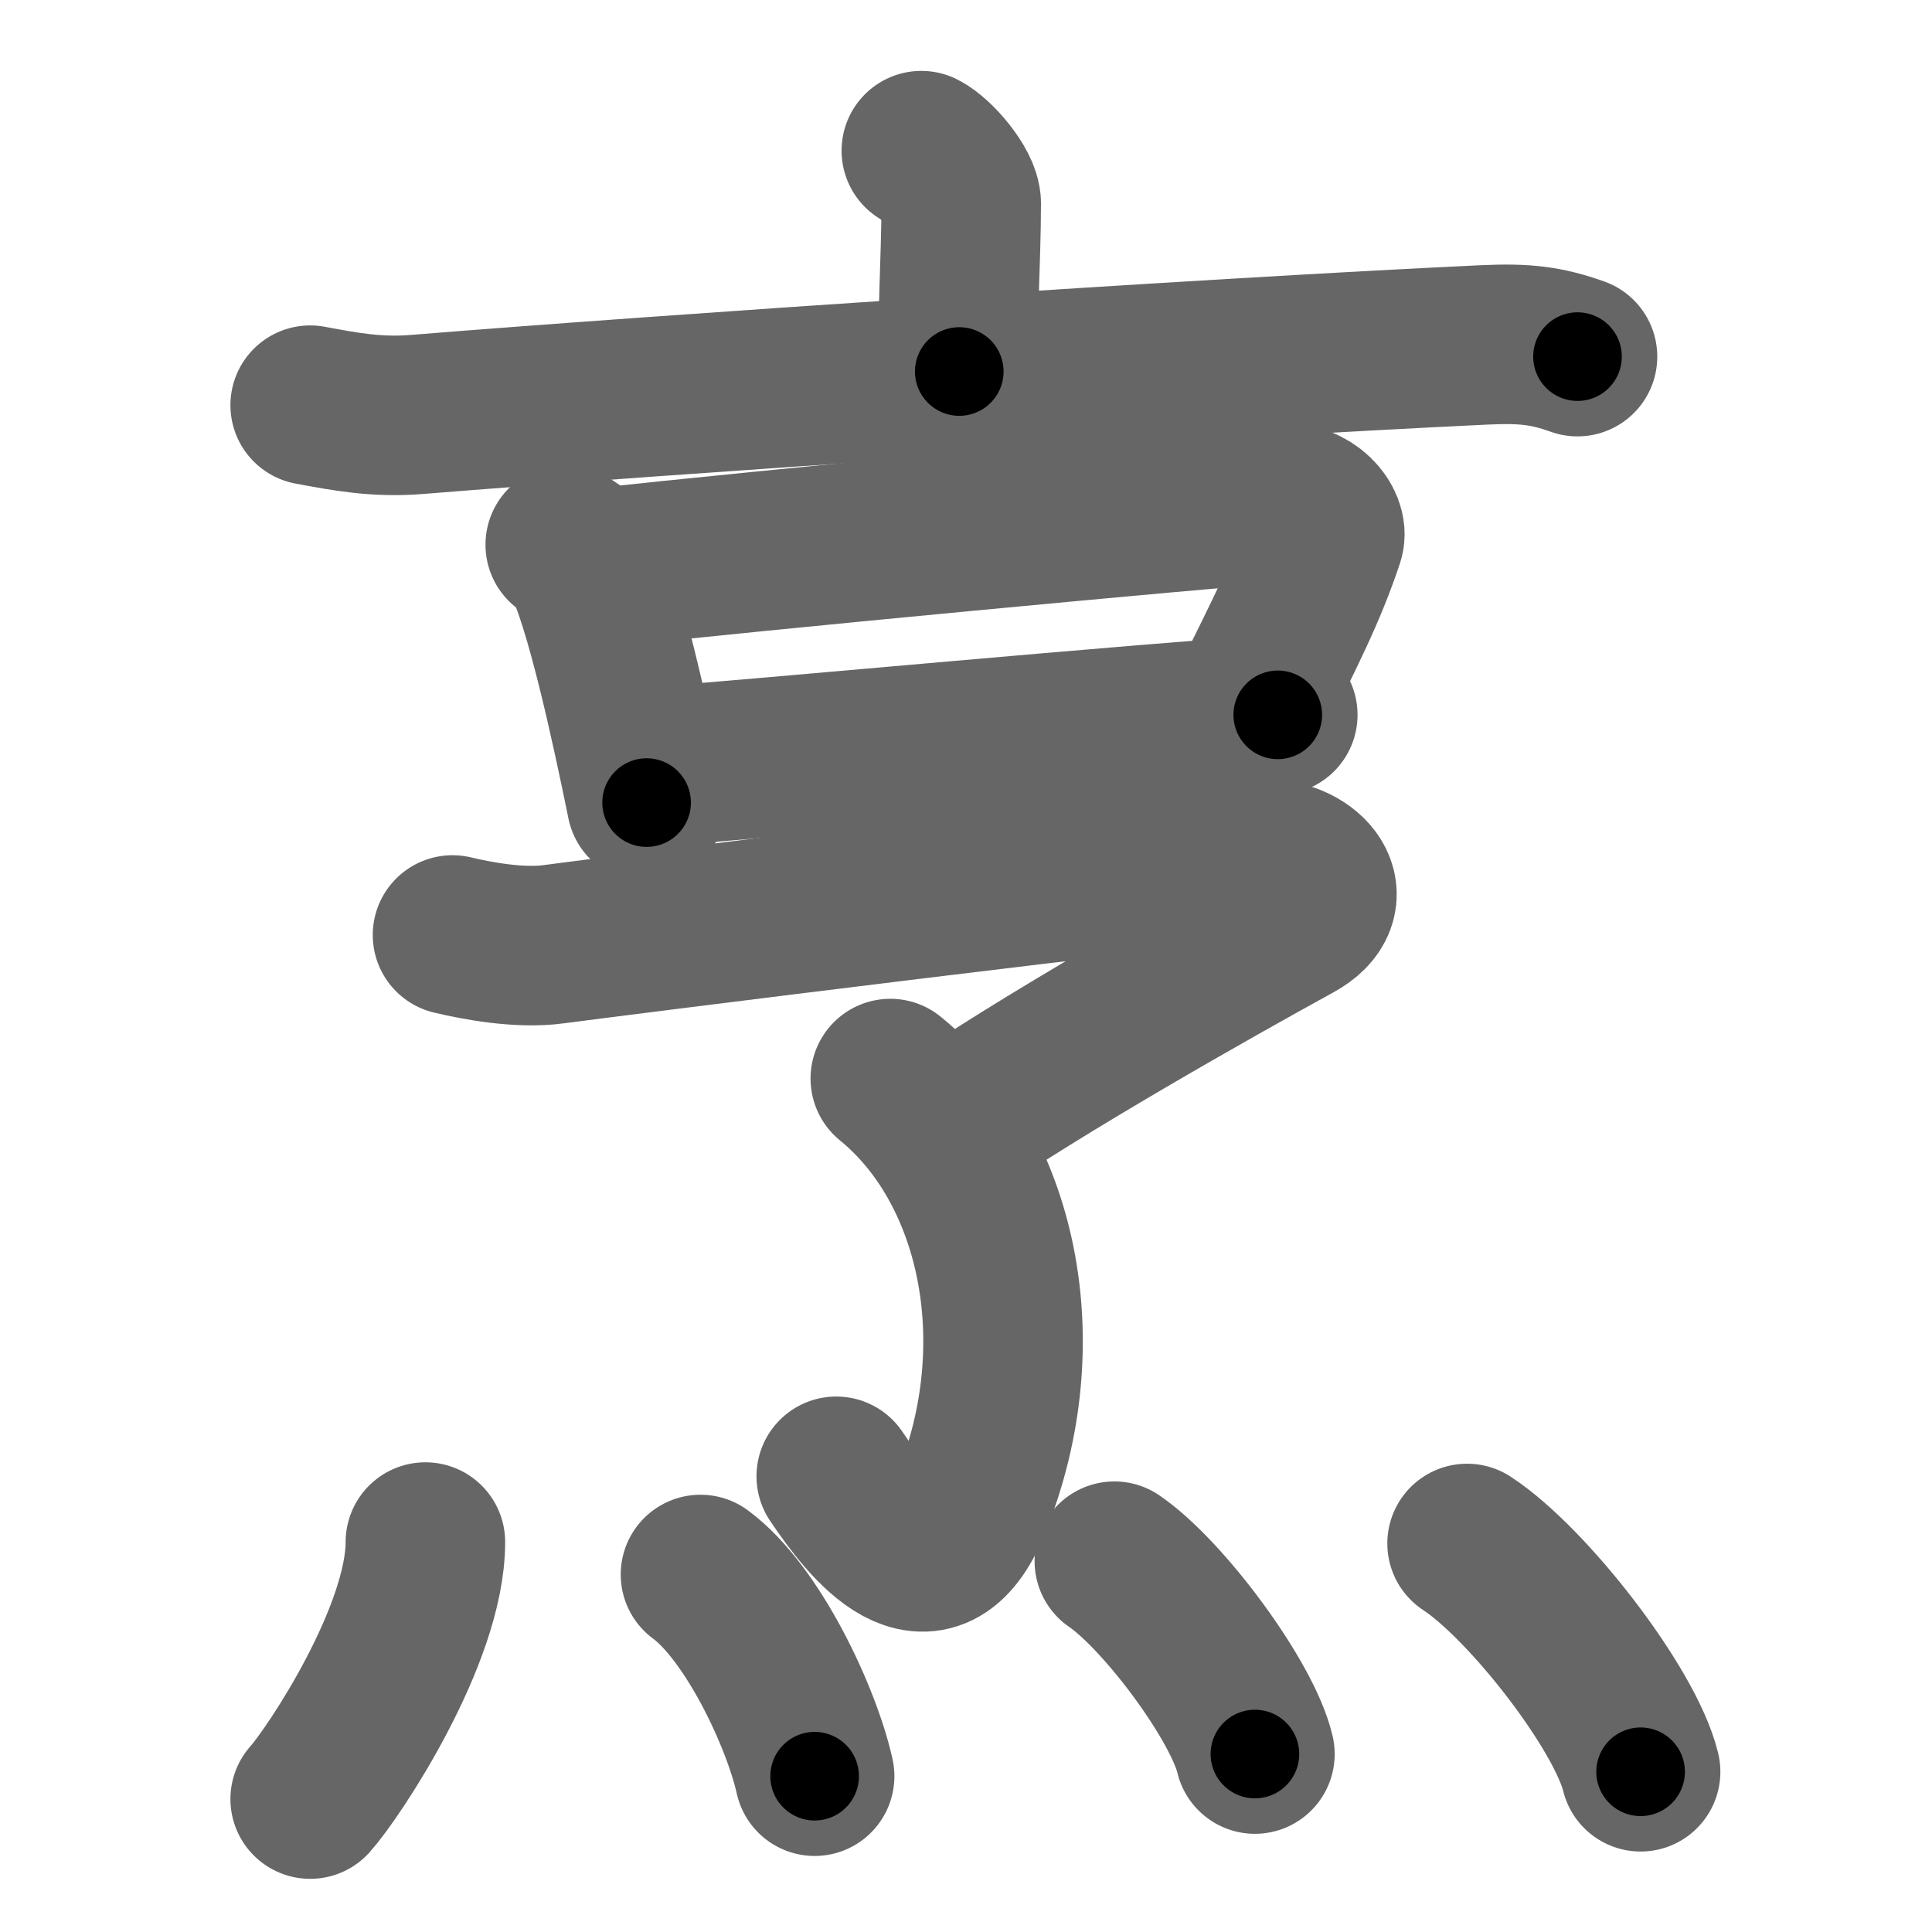<svg xmlns="http://www.w3.org/2000/svg" width="109" height="109" viewBox="0 0 109 109" id="70f9"><g fill="none" stroke="#666" stroke-width="9" stroke-linecap="round" stroke-linejoin="round"><g><g><g><path d="M51.98,8.5c0.85,0.43,2.25,2.11,2.25,2.97c0,3.18-0.27,6.8-0.11,9.49" /><path d="M17.5,22.86c2,0.37,3.76,0.71,6.06,0.52c13.94-1.13,44.19-3.17,60.14-3.92c2.35-0.11,3.55,0.04,5.3,0.66" /></g><g><g><path d="M31.89,30.73c0.37,0.24,0.74,0.44,0.91,0.75c1.28,2.41,2.8,9.48,3.68,13.8" /><path d="M33.68,32.06c9.01-1.01,33.9-3.34,38.55-3.68c1.7-0.12,2.72,1.25,2.48,1.99c-1.01,3.03-2.16,5.22-4.31,9.59" /><path d="M36.84,43.26c5.46-0.38,28.33-2.54,35.25-2.93" /></g><g><path d="M25.53,52.75c1.3,0.31,3.76,0.79,5.72,0.52c2.39-0.33,37.93-4.79,40.21-4.79c2.28,0,4.19,2.15,1.59,3.57c-4.56,2.5-14.46,8.09-19.9,11.88" /><g><path d="M50.23,60.85c6.02,4.9,8.26,14.82,4.56,23.97C52.5,90.5,49,86,47.18,83.29" /></g></g></g></g><g><path d="M24,87c0,5.25-5.16,13-6.5,14.5" /><path d="M39.52,88.83c2.93,2.15,5.7,8.05,6.44,11.38" /><path d="M62.87,88.08c2.8,1.92,7.23,7.9,7.93,10.88" /><path d="M82.77,87.08c3.46,2.27,8.93,9.35,9.79,12.88" /></g></g></g><g fill="none" stroke="#000" stroke-width="5" stroke-linecap="round" stroke-linejoin="round"><path d="M51.98,8.5c0.85,0.43,2.25,2.11,2.25,2.97c0,3.18-0.27,6.8-0.11,9.49" stroke-dasharray="13.325" stroke-dashoffset="13.325"><animate attributeName="stroke-dashoffset" values="13.325;13.325;0" dur="0.133s" fill="freeze" begin="0s;70f9.click" /></path><path d="M17.5,22.86c2,0.37,3.76,0.71,6.06,0.52c13.94-1.13,44.19-3.17,60.14-3.92c2.35-0.11,3.55,0.04,5.3,0.66" stroke-dasharray="71.758" stroke-dashoffset="71.758"><animate attributeName="stroke-dashoffset" values="71.758" fill="freeze" begin="70f9.click" /><animate attributeName="stroke-dashoffset" values="71.758;71.758;0" keyTimes="0;0.198;1" dur="0.673s" fill="freeze" begin="0s;70f9.click" /></path><path d="M31.89,30.73c0.37,0.24,0.74,0.44,0.91,0.75c1.28,2.41,2.8,9.48,3.68,13.8" stroke-dasharray="15.502" stroke-dashoffset="15.502"><animate attributeName="stroke-dashoffset" values="15.502" fill="freeze" begin="70f9.click" /><animate attributeName="stroke-dashoffset" values="15.502;15.502;0" keyTimes="0;0.813;1" dur="0.828s" fill="freeze" begin="0s;70f9.click" /></path><path d="M33.68,32.06c9.01-1.01,33.9-3.34,38.55-3.68c1.7-0.12,2.72,1.25,2.48,1.99c-1.01,3.03-2.16,5.22-4.31,9.59" stroke-dasharray="52.874" stroke-dashoffset="52.874"><animate attributeName="stroke-dashoffset" values="52.874" fill="freeze" begin="70f9.click" /><animate attributeName="stroke-dashoffset" values="52.874;52.874;0" keyTimes="0;0.61;1" dur="1.357s" fill="freeze" begin="0s;70f9.click" /></path><path d="M36.84,43.26c5.46-0.38,28.33-2.54,35.25-2.93" stroke-dasharray="35.373" stroke-dashoffset="35.373"><animate attributeName="stroke-dashoffset" values="35.373" fill="freeze" begin="70f9.click" /><animate attributeName="stroke-dashoffset" values="35.373;35.373;0" keyTimes="0;0.793;1" dur="1.711s" fill="freeze" begin="0s;70f9.click" /></path><path d="M25.53,52.75c1.3,0.31,3.76,0.79,5.72,0.52c2.39-0.33,37.93-4.79,40.21-4.79c2.28,0,4.19,2.15,1.59,3.57c-4.56,2.5-14.46,8.09-19.9,11.88" stroke-dasharray="75.373" stroke-dashoffset="75.373"><animate attributeName="stroke-dashoffset" values="75.373" fill="freeze" begin="70f9.click" /><animate attributeName="stroke-dashoffset" values="75.373;75.373;0" keyTimes="0;0.751;1" dur="2.278s" fill="freeze" begin="0s;70f9.click" /></path><path d="M50.23,60.85c6.02,4.9,8.26,14.82,4.56,23.97C52.5,90.5,49,86,47.18,83.29" stroke-dasharray="36.835" stroke-dashoffset="36.835"><animate attributeName="stroke-dashoffset" values="36.835" fill="freeze" begin="70f9.click" /><animate attributeName="stroke-dashoffset" values="36.835;36.835;0" keyTimes="0;0.861;1" dur="2.646s" fill="freeze" begin="0s;70f9.click" /></path><path d="M24,87c0,5.25-5.16,13-6.5,14.5" stroke-dasharray="16.119" stroke-dashoffset="16.119"><animate attributeName="stroke-dashoffset" values="16.119" fill="freeze" begin="70f9.click" /><animate attributeName="stroke-dashoffset" values="16.119;16.119;0" keyTimes="0;0.943;1" dur="2.807s" fill="freeze" begin="0s;70f9.click" /></path><path d="M39.52,88.83c2.93,2.15,5.7,8.05,6.44,11.38" stroke-dasharray="13.276" stroke-dashoffset="13.276"><animate attributeName="stroke-dashoffset" values="13.276" fill="freeze" begin="70f9.click" /><animate attributeName="stroke-dashoffset" values="13.276;13.276;0" keyTimes="0;0.955;1" dur="2.94s" fill="freeze" begin="0s;70f9.click" /></path><path d="M62.87,88.08c2.8,1.92,7.23,7.9,7.93,10.88" stroke-dasharray="13.639" stroke-dashoffset="13.639"><animate attributeName="stroke-dashoffset" values="13.639" fill="freeze" begin="70f9.click" /><animate attributeName="stroke-dashoffset" values="13.639;13.639;0" keyTimes="0;0.956;1" dur="3.076s" fill="freeze" begin="0s;70f9.click" /></path><path d="M82.77,87.08c3.46,2.27,8.93,9.35,9.79,12.88" stroke-dasharray="16.395" stroke-dashoffset="16.395"><animate attributeName="stroke-dashoffset" values="16.395" fill="freeze" begin="70f9.click" /><animate attributeName="stroke-dashoffset" values="16.395;16.395;0" keyTimes="0;0.949;1" dur="3.24s" fill="freeze" begin="0s;70f9.click" /></path></g></svg>